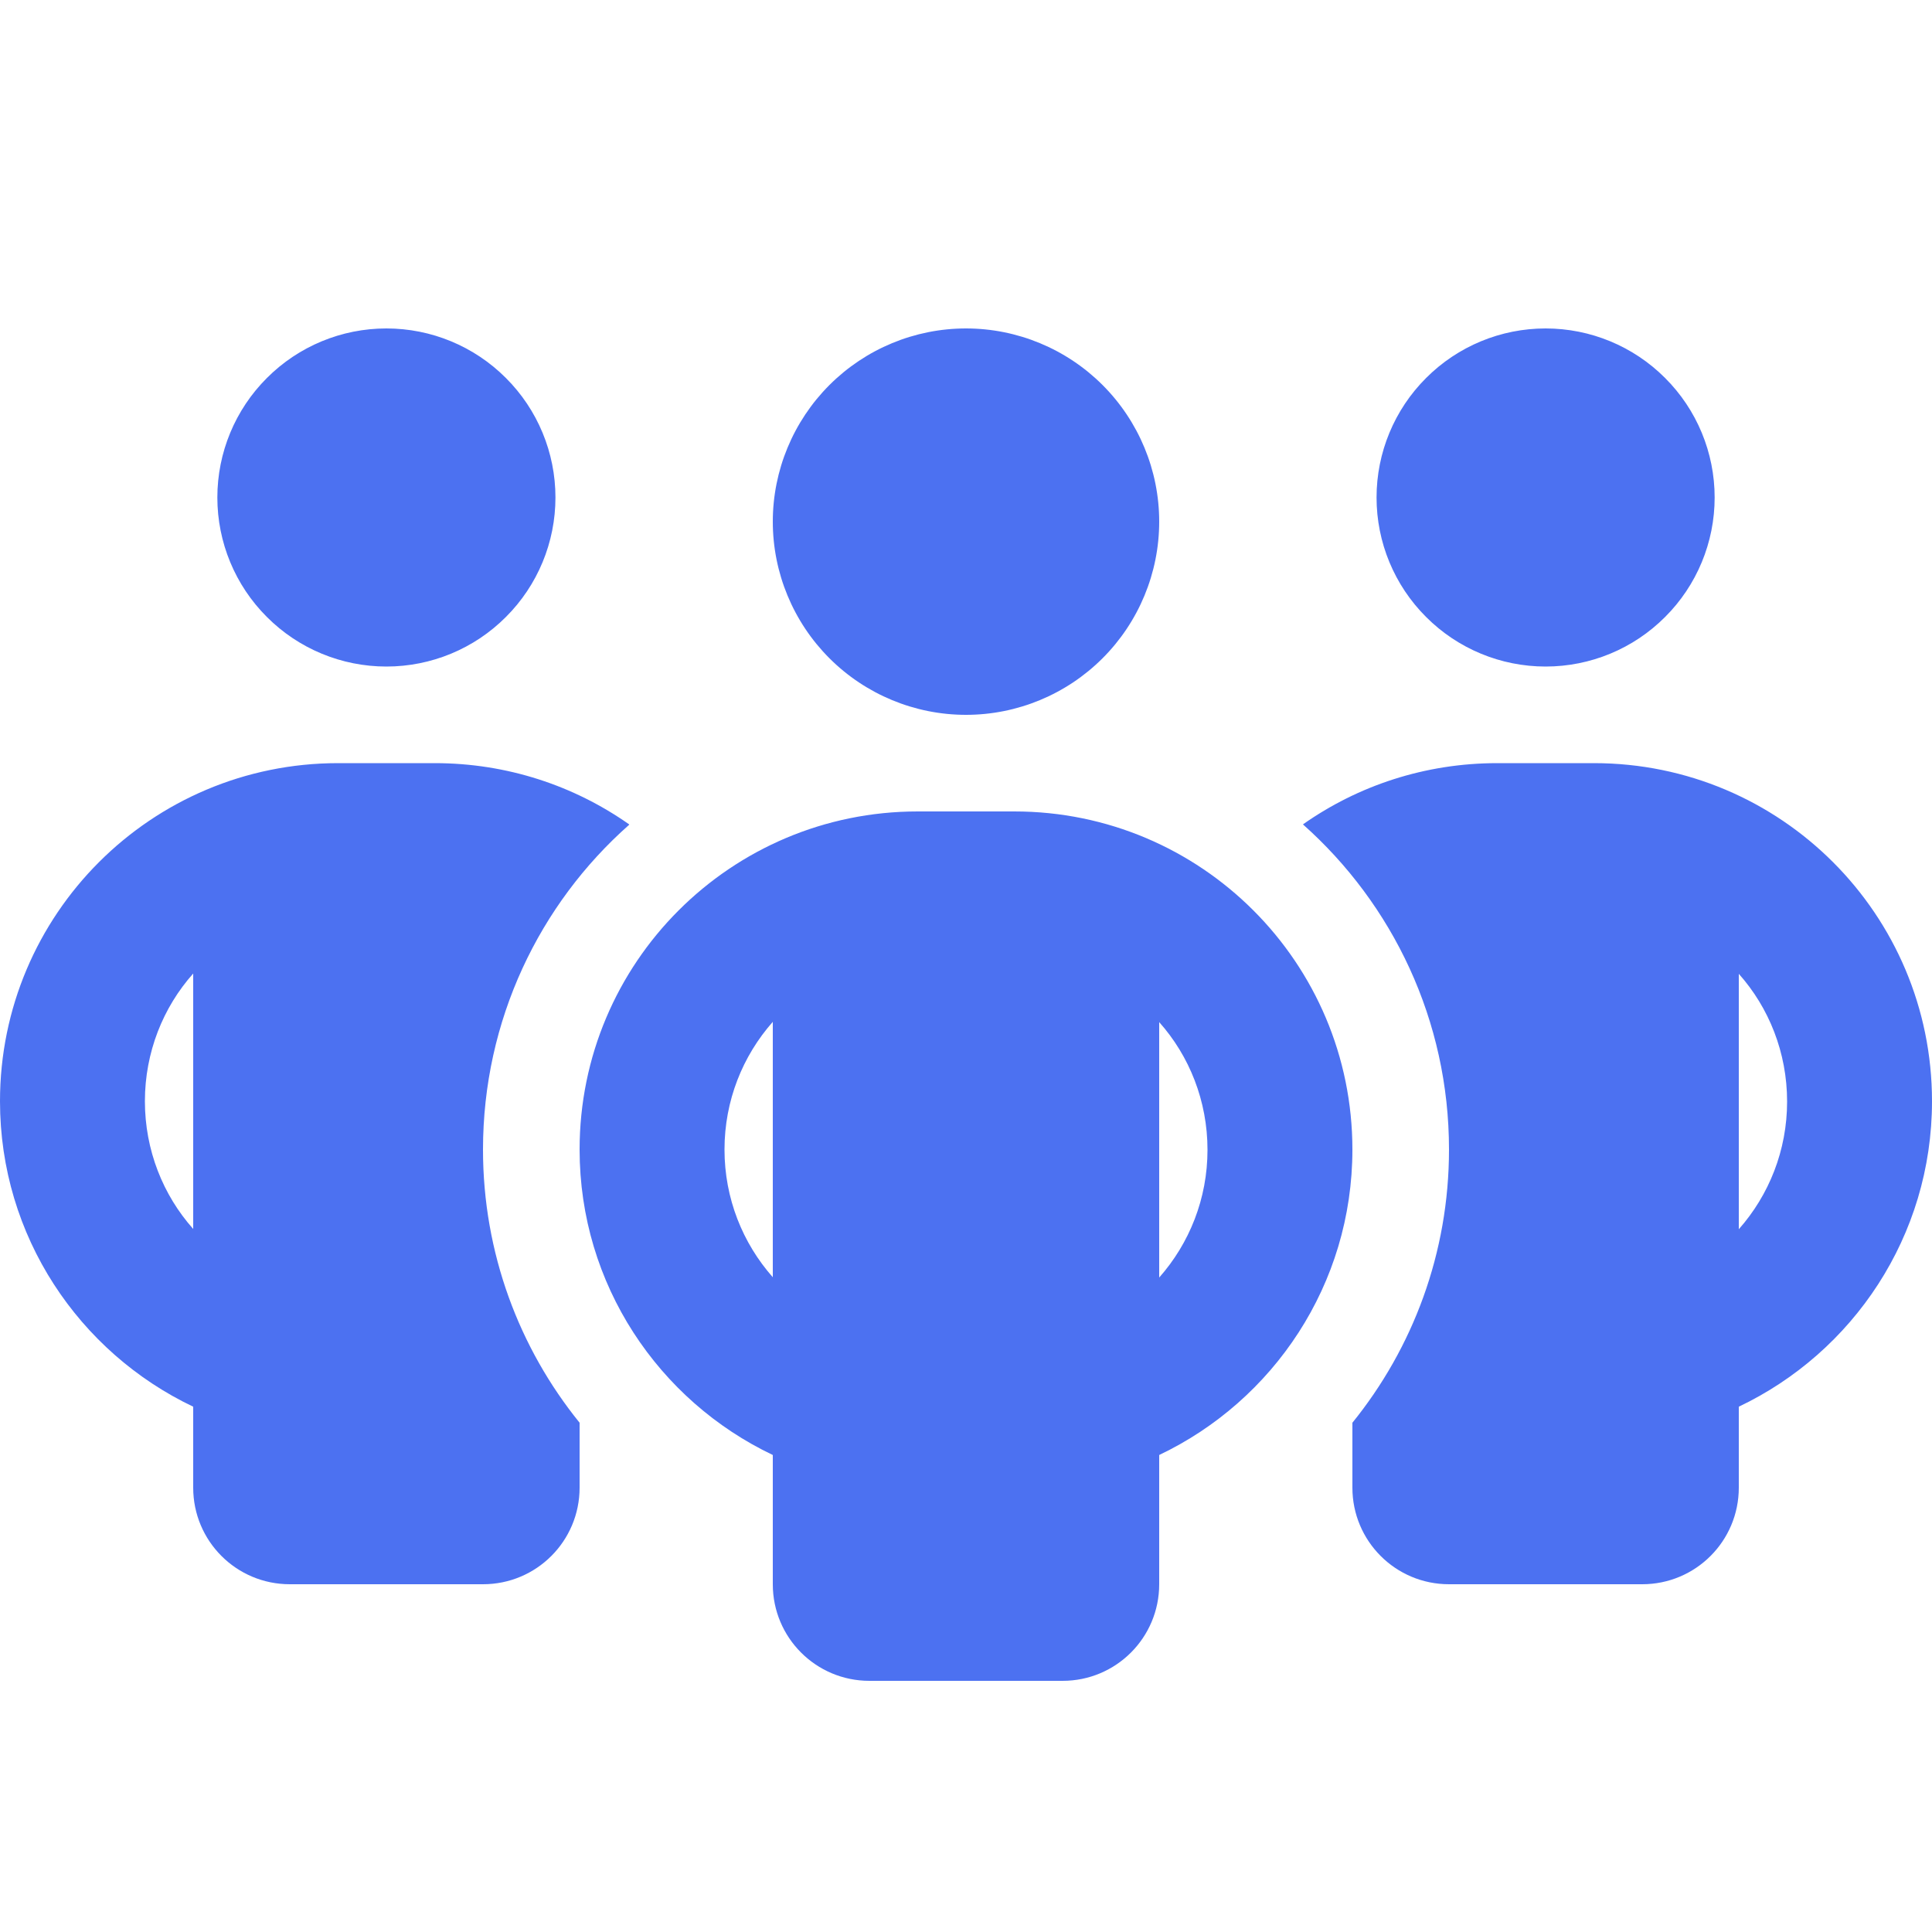 <svg width="20" height="20" viewBox="0 0 20 20" fill="none" xmlns="http://www.w3.org/2000/svg">
<path d="M2.25 5.15C2.25 4.686 2.434 4.241 2.763 3.913C3.091 3.584 3.536 3.4 4 3.4C4.464 3.4 4.909 3.584 5.237 3.913C5.566 4.241 5.75 4.686 5.75 5.15C5.75 5.614 5.566 6.059 5.237 6.387C4.909 6.716 4.464 6.9 4 6.9C3.536 6.9 3.091 6.716 2.763 6.387C2.434 6.059 2.25 5.614 2.25 5.15ZM2 10.078C1.688 10.428 1.5 10.894 1.5 11.4C1.5 11.906 1.688 12.372 2 12.722V10.078ZM6.513 8.538C5.584 9.359 5 10.562 5 11.9C5 12.972 5.375 13.956 6 14.728V15.4C6 15.953 5.553 16.4 5 16.4H3C2.447 16.4 2 15.953 2 15.4V14.562C0.819 14 0 12.797 0 11.4C0 9.466 1.566 7.9 3.5 7.9H4.5C5.25 7.9 5.944 8.134 6.513 8.534V8.538ZM14 15.4V14.728C14.625 13.956 15 12.972 15 11.9C15 10.562 14.416 9.359 13.488 8.534C14.056 8.134 14.75 7.9 15.5 7.9H16.5C18.434 7.9 20 9.466 20 11.4C20 12.797 19.181 14 18 14.562V15.4C18 15.953 17.553 16.4 17 16.4H15C14.447 16.4 14 15.953 14 15.4ZM14.25 5.15C14.25 4.686 14.434 4.241 14.763 3.913C15.091 3.584 15.536 3.4 16 3.4C16.464 3.4 16.909 3.584 17.237 3.913C17.566 4.241 17.75 4.686 17.75 5.15C17.75 5.614 17.566 6.059 17.237 6.387C16.909 6.716 16.464 6.9 16 6.9C15.536 6.9 15.091 6.716 14.763 6.387C14.434 6.059 14.25 5.614 14.25 5.15ZM18 10.078V12.725C18.312 12.372 18.5 11.909 18.5 11.403C18.5 10.897 18.312 10.431 18 10.081V10.078ZM10 3.4C10.53 3.4 11.039 3.611 11.414 3.986C11.789 4.361 12 4.87 12 5.4C12 5.93 11.789 6.439 11.414 6.814C11.039 7.189 10.53 7.4 10 7.4C9.47 7.4 8.961 7.189 8.586 6.814C8.211 6.439 8 5.93 8 5.4C8 4.87 8.211 4.361 8.586 3.986C8.961 3.611 9.47 3.4 10 3.4ZM7.5 11.9C7.5 12.406 7.688 12.869 8 13.222V10.578C7.688 10.931 7.5 11.394 7.5 11.9ZM12 10.578V13.225C12.312 12.872 12.5 12.409 12.5 11.903C12.5 11.397 12.312 10.931 12 10.581V10.578ZM14 11.9C14 13.297 13.181 14.5 12 15.062V16.4C12 16.953 11.553 17.4 11 17.4H9C8.447 17.4 8 16.953 8 16.4V15.062C6.819 14.5 6 13.297 6 11.9C6 9.966 7.566 8.4 9.5 8.4H10.5C12.434 8.4 14 9.966 14 11.9Z" fill="#4C71F1"/>
</svg>
